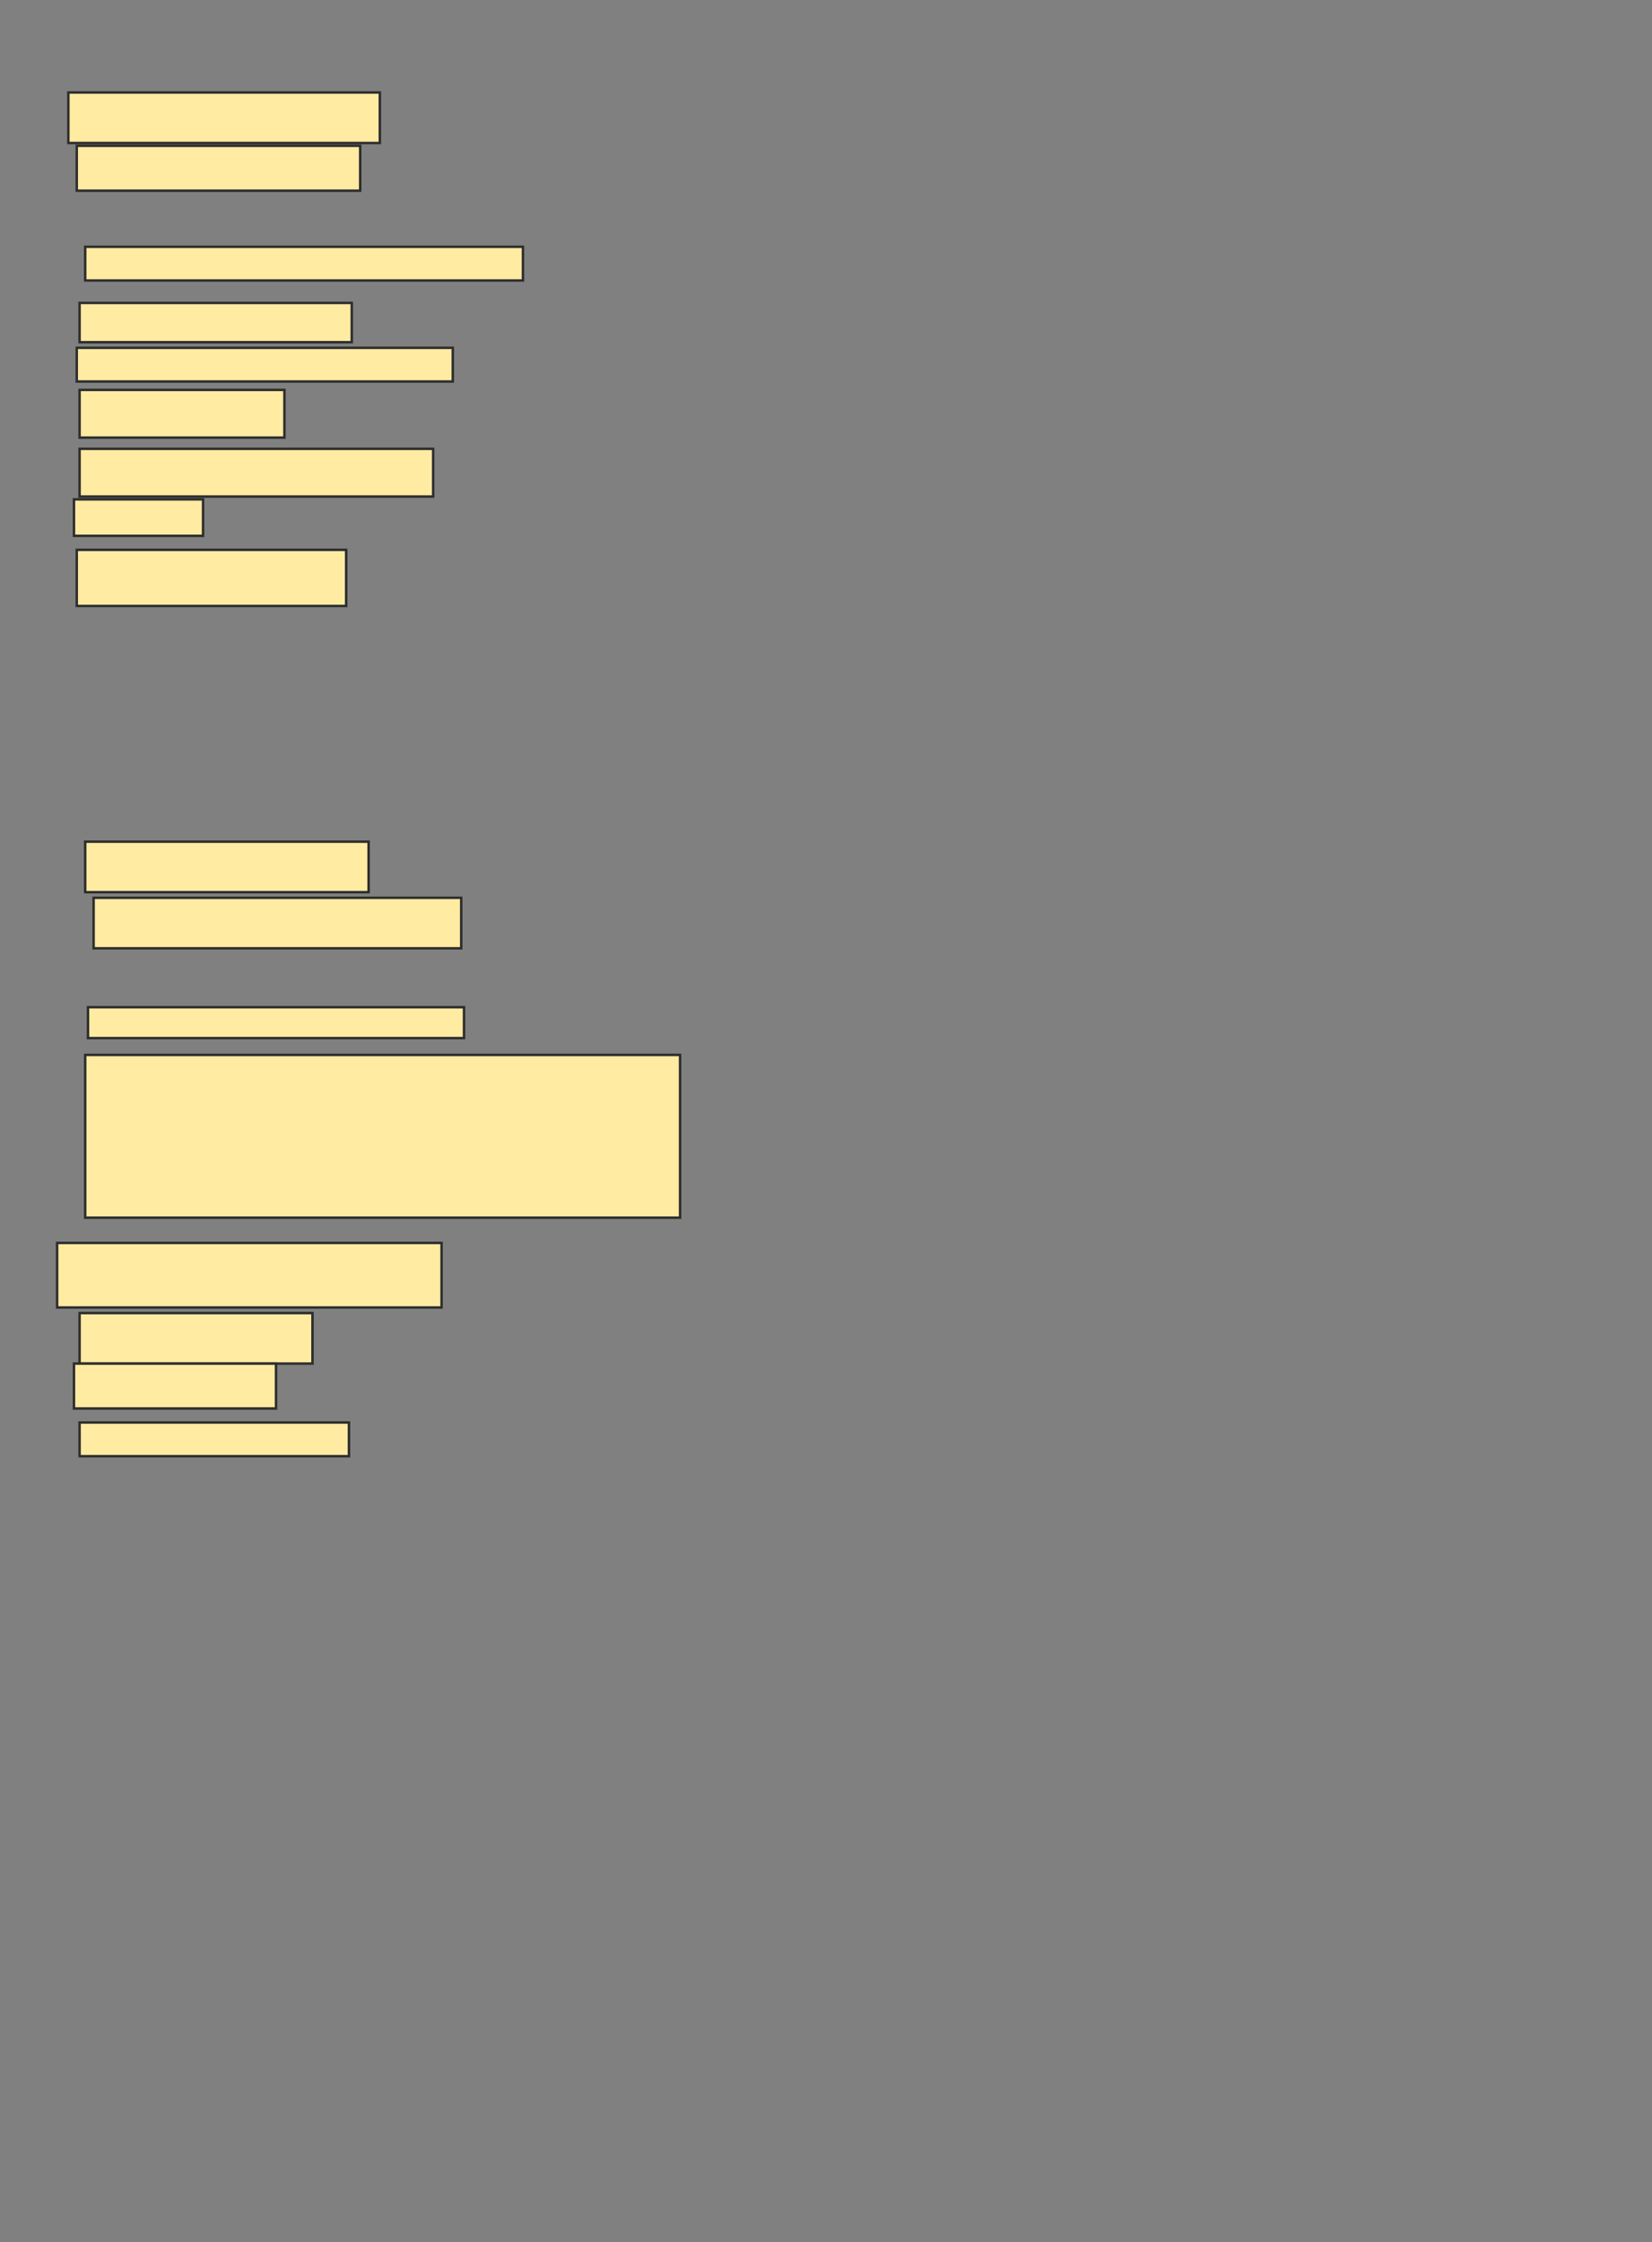 <svg xmlns="http://www.w3.org/2000/svg" width="669" height="908">
 <rect width="100%" height="100%" fill="#808080" stroke="none"/>
 <!-- Created with Image Occlusion Enhanced -->
 <g>
  <title>Labels</title>
 </g>
 <g>
  <title>Masks</title>
  <rect id="8cdbccbcd5a14451b59f03e4087ebd80-ao-1" height="20.455" width="126.136" y="37.455" x="27.682" stroke="#2D2D2D" fill="#FFEBA2"/>
  <rect id="8cdbccbcd5a14451b59f03e4087ebd80-ao-2" height="18.182" width="114.773" y="59.045" x="31.091" stroke="#2D2D2D" fill="#FFEBA2"/>
  <rect id="8cdbccbcd5a14451b59f03e4087ebd80-ao-3" height="13.636" width="177.273" y="99.955" x="34.5" stroke="#2D2D2D" fill="#FFEBA2"/>
  <rect id="8cdbccbcd5a14451b59f03e4087ebd80-ao-4" height="15.909" width="110.227" y="122.682" x="32.227" stroke="#2D2D2D" fill="#FFEBA2"/>
  <rect stroke="#2D2D2D" id="8cdbccbcd5a14451b59f03e4087ebd80-ao-5" height="13.636" width="152.273" y="140.864" x="31.091" fill="#FFEBA2"/>
  <rect id="8cdbccbcd5a14451b59f03e4087ebd80-ao-6" height="19.318" width="82.955" y="157.909" x="32.227" stroke="#2D2D2D" fill="#FFEBA2"/>
  <rect stroke="#2D2D2D" id="8cdbccbcd5a14451b59f03e4087ebd80-ao-7" height="19.318" width="143.182" y="181.773" x="32.227" fill="#FFEBA2"/>
  <rect id="8cdbccbcd5a14451b59f03e4087ebd80-ao-8" height="14.773" width="52.273" y="202.227" x="29.955" stroke-linecap="null" stroke-linejoin="null" stroke-dasharray="null" stroke="#2D2D2D" fill="#FFEBA2"/>
  <rect id="8cdbccbcd5a14451b59f03e4087ebd80-ao-9" height="22.727" width="109.091" y="222.682" x="31.091" stroke-linecap="null" stroke-linejoin="null" stroke-dasharray="null" stroke="#2D2D2D" fill="#FFEBA2"/>
  <rect id="8cdbccbcd5a14451b59f03e4087ebd80-ao-10" height="20.455" width="114.773" y="340.864" x="34.5" stroke-linecap="null" stroke-linejoin="null" stroke-dasharray="null" stroke="#2D2D2D" fill="#FFEBA2"/>
  <rect stroke="#2D2D2D" id="8cdbccbcd5a14451b59f03e4087ebd80-ao-11" height="20.455" width="148.864" y="363.591" x="37.909" stroke-linecap="null" stroke-linejoin="null" stroke-dasharray="null" fill="#FFEBA2"/>
  
  <rect id="8cdbccbcd5a14451b59f03e4087ebd80-ao-13" height="12.5" width="152.273" y="407.909" x="35.636" stroke-linecap="null" stroke-linejoin="null" stroke-dasharray="null" stroke="#2D2D2D" fill="#FFEBA2"/>
  <rect id="8cdbccbcd5a14451b59f03e4087ebd80-ao-14" height="65.909" width="240.909" y="427.227" x="34.5" stroke-linecap="null" stroke-linejoin="null" stroke-dasharray="null" stroke="#2D2D2D" fill="#FFEBA2"/>
  <rect id="8cdbccbcd5a14451b59f03e4087ebd80-ao-15" height="26.136" width="155.682" y="503.364" x="23.136" stroke-linecap="null" stroke-linejoin="null" stroke-dasharray="null" stroke="#2D2D2D" fill="#FFEBA2"/>
  <rect id="8cdbccbcd5a14451b59f03e4087ebd80-ao-16" height="20.455" width="94.318" y="531.773" x="32.227" stroke-linecap="null" stroke-linejoin="null" stroke-dasharray="null" stroke="#2D2D2D" fill="#FFEBA2"/>
  <rect id="8cdbccbcd5a14451b59f03e4087ebd80-ao-17" height="18.182" width="81.818" y="552.227" x="29.955" stroke-linecap="null" stroke-linejoin="null" stroke-dasharray="null" stroke="#2D2D2D" fill="#FFEBA2"/>
  <rect id="8cdbccbcd5a14451b59f03e4087ebd80-ao-18" height="13.636" width="109.091" y="576.091" x="32.227" stroke-linecap="null" stroke-linejoin="null" stroke-dasharray="null" stroke="#2D2D2D" fill="#FFEBA2"/>
 </g>
</svg>